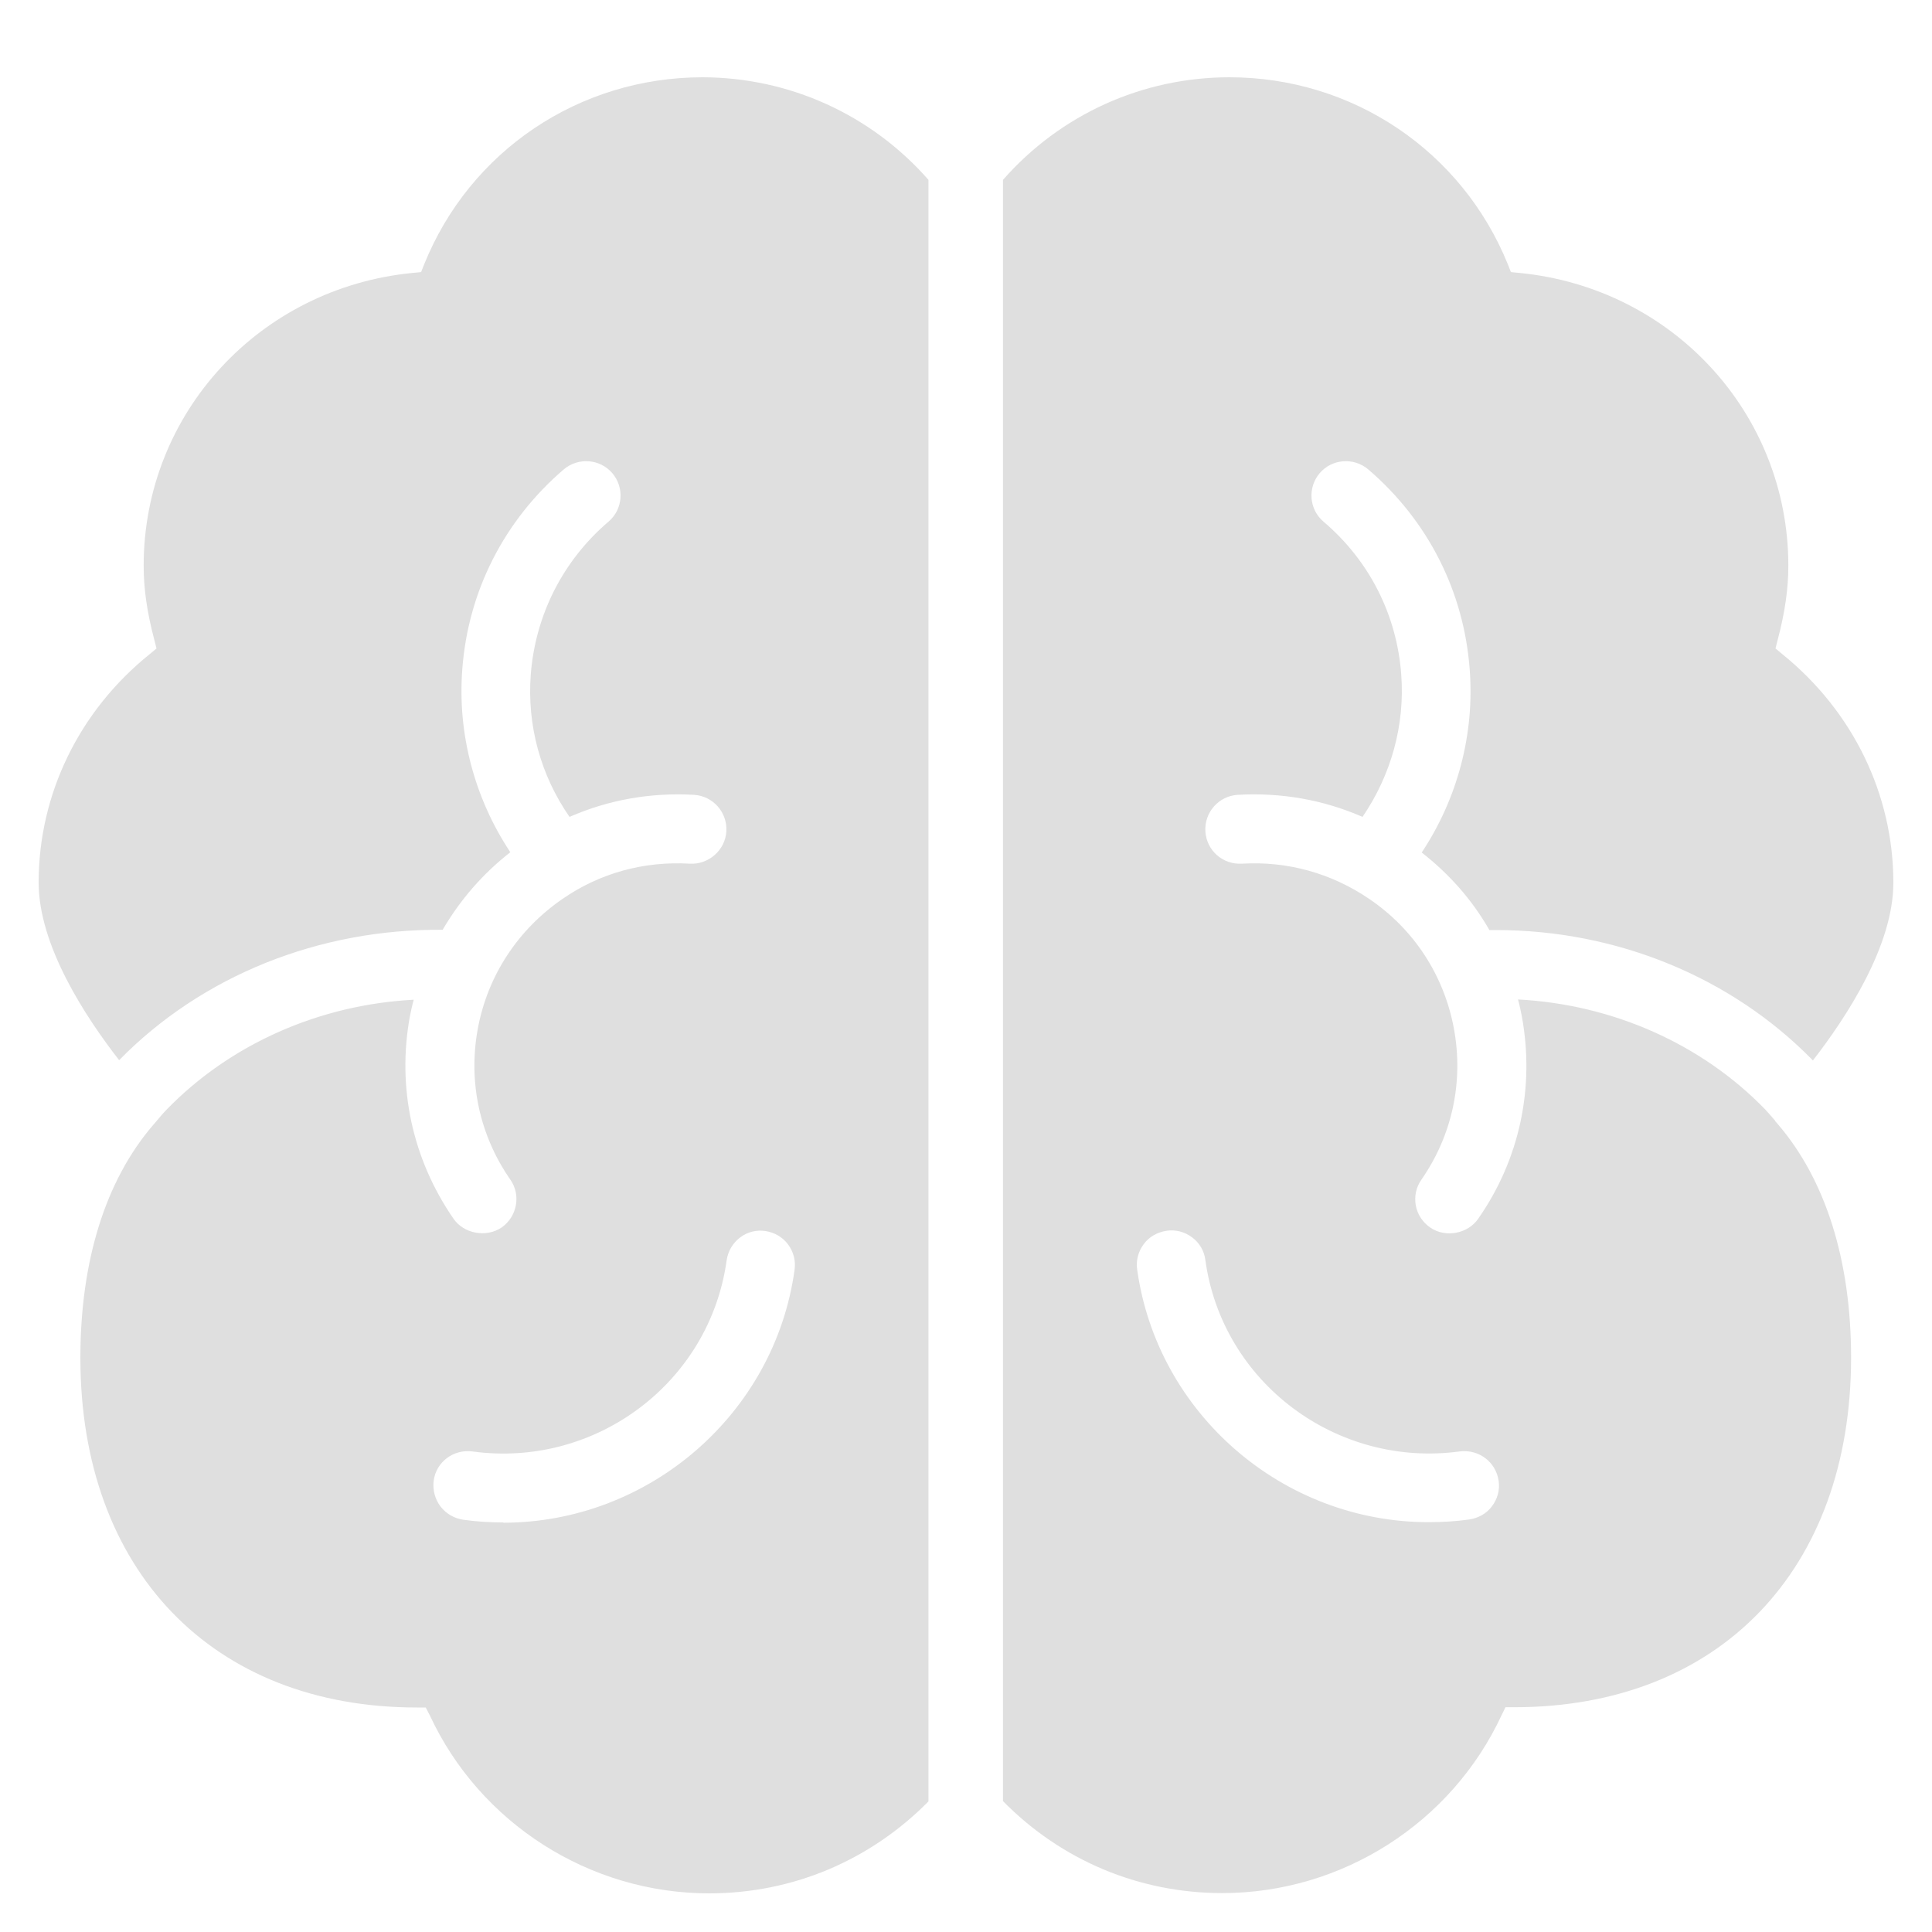 <svg width="50" height="50" viewBox="0 0 50 50" fill="none" xmlns="http://www.w3.org/2000/svg">
<g clip-path="url(#clip0_566_1238)">
<path fill-rule="evenodd" clip-rule="evenodd" d="M10.976 6.845C12.161 3.904 14.989 2.003 18.177 2C20.426 2.002 22.548 2.967 24.029 4.655V46.62C22.512 48.155 20.506 49 18.353 49C15.261 49 12.423 47.19 11.124 44.394L11.018 44.19H10.792C5.497 44.19 2.08 40.634 2.08 35.141C2.08 32.634 2.73 30.549 3.965 29.113L4.05 29.014C4.07 28.991 4.09 28.967 4.111 28.942C4.175 28.866 4.241 28.788 4.311 28.718C5.956 27.021 8.265 26 10.707 25.873C10.665 26.021 10.637 26.162 10.608 26.303C10.27 28.141 10.672 30 11.738 31.542C12.006 31.93 12.585 32.035 12.981 31.768C13.383 31.486 13.489 30.93 13.207 30.528C12.409 29.38 12.112 27.993 12.366 26.62C12.621 25.247 13.404 24.056 14.562 23.261C15.529 22.592 16.673 22.282 17.852 22.352C18.332 22.38 18.77 22.007 18.798 21.514C18.826 21.021 18.452 20.599 17.958 20.57C16.842 20.507 15.755 20.697 14.739 21.141C13.99 20.063 13.637 18.768 13.736 17.458C13.856 15.915 14.569 14.507 15.748 13.5C16.122 13.183 16.165 12.62 15.847 12.246C15.529 11.873 14.964 11.831 14.59 12.148C13.051 13.465 12.112 15.303 11.964 17.324C11.837 18.993 12.282 20.662 13.207 22.056C12.493 22.613 11.908 23.289 11.456 24.063C8.265 24.035 5.229 25.247 3.083 27.437C2.207 26.31 1 24.472 1 22.838C1 20.556 2.045 18.401 3.873 16.93L4.05 16.782L3.993 16.556C3.803 15.838 3.718 15.232 3.718 14.641C3.718 10.704 6.711 7.451 10.679 7.063L10.898 7.042L10.976 6.845ZM18.177 2C18.179 2 18.181 2 18.184 2H18.17C18.172 2 18.174 2 18.177 2ZM11.992 39.331C12.338 39.38 12.691 39.401 13.037 39.401L13.016 39.408C16.8 39.408 20.048 36.592 20.563 32.866C20.598 32.627 20.535 32.394 20.394 32.204C20.252 32.014 20.041 31.894 19.808 31.859C19.582 31.824 19.342 31.88 19.151 32.028C18.96 32.176 18.84 32.38 18.805 32.62C18.367 35.782 15.416 38 12.225 37.563C11.731 37.5 11.286 37.838 11.223 38.324C11.194 38.563 11.258 38.796 11.399 38.986C11.547 39.176 11.752 39.296 11.992 39.331ZM45.682 28.711C45.774 28.81 45.859 28.909 45.943 29.007H45.936L46.021 29.106C47.249 30.542 47.906 32.627 47.906 35.134C47.906 40.634 44.489 44.183 39.187 44.183H38.961L38.862 44.387C37.563 47.183 34.725 48.993 31.633 48.993C29.48 48.993 27.468 48.148 25.957 46.613V4.655C27.439 2.965 29.564 2 31.817 2C35.001 2 37.832 3.901 39.025 6.845L39.102 7.042L39.321 7.063C43.289 7.451 46.282 10.704 46.282 14.641C46.282 15.225 46.197 15.838 46.007 16.556L45.95 16.782L46.127 16.93C47.956 18.409 49 20.563 49 22.845C49 24.472 47.793 26.317 46.918 27.444C44.814 25.289 41.842 24.07 38.721 24.07H38.545C38.1 23.289 37.507 22.62 36.794 22.063C37.719 20.669 38.163 19 38.036 17.331C37.888 15.31 36.956 13.472 35.41 12.148C35.036 11.831 34.471 11.873 34.153 12.246C33.836 12.62 33.878 13.183 34.252 13.5C35.438 14.507 36.151 15.915 36.264 17.458C36.363 18.761 36.003 20.056 35.262 21.141C34.245 20.697 33.158 20.507 32.035 20.57C31.541 20.599 31.167 21.021 31.195 21.514C31.224 22.007 31.64 22.38 32.141 22.352C33.32 22.282 34.457 22.599 35.431 23.261C36.596 24.049 37.373 25.247 37.627 26.62C37.881 27.993 37.584 29.38 36.787 30.528C36.504 30.93 36.603 31.486 37.013 31.768C37.408 32.042 37.987 31.93 38.255 31.542C39.328 30.007 39.724 28.141 39.385 26.303C39.382 26.29 39.38 26.277 39.377 26.264C39.351 26.135 39.324 26.001 39.286 25.866C41.729 25.993 44.037 27.014 45.682 28.711ZM38.022 39.324C38.262 39.289 38.474 39.169 38.615 38.979L38.608 38.986C38.756 38.796 38.82 38.556 38.785 38.324C38.714 37.838 38.276 37.5 37.775 37.563C34.591 37.993 31.633 35.782 31.195 32.613C31.167 32.373 31.04 32.162 30.849 32.021C30.659 31.88 30.426 31.817 30.193 31.852C29.953 31.887 29.741 32.007 29.6 32.197C29.459 32.387 29.395 32.62 29.43 32.859C29.953 36.584 33.193 39.394 36.977 39.394C37.323 39.394 37.676 39.373 38.022 39.324Z" fill="#DFDFDF"/>
</g>
<defs>
<clipPath id="clip0_566_1238">
<rect width="48" height="47" fill="white" transform="translate(1 2)"/>
</clipPath>
</defs>
</svg>
